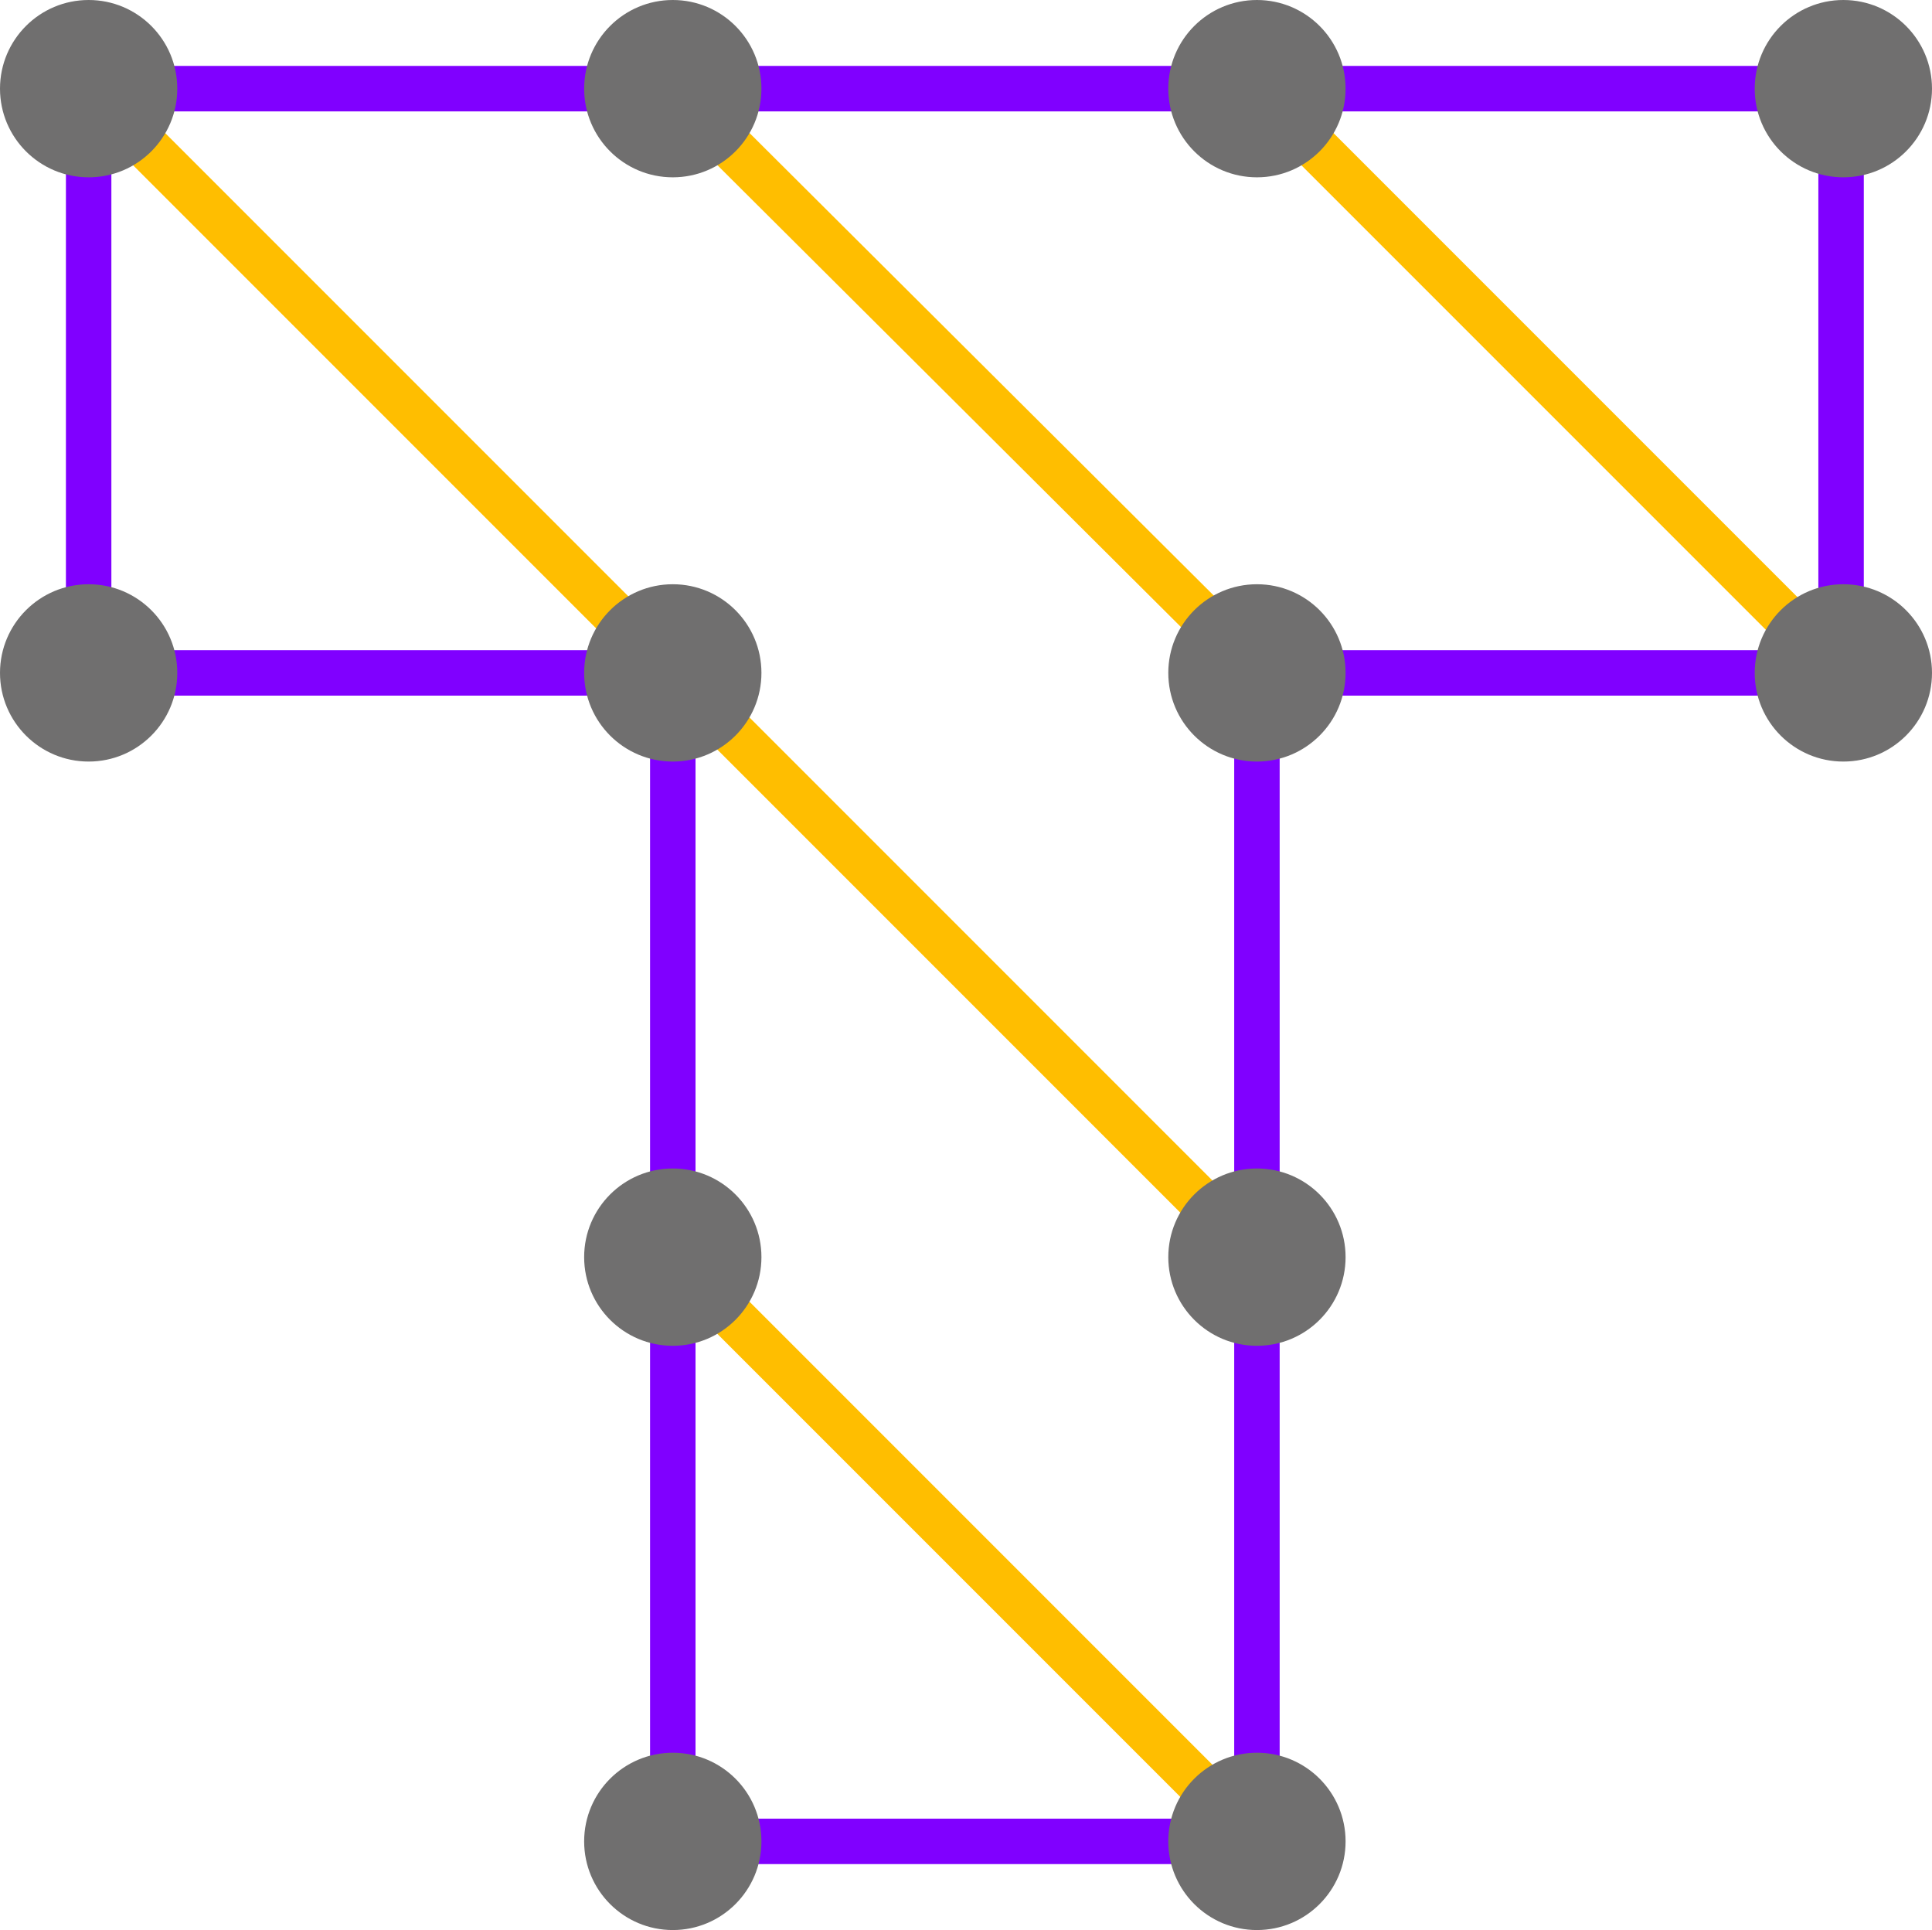 <?xml version="1.0" encoding="utf-8"?>
<!-- Generator: Adobe Illustrator 20.0.0, SVG Export Plug-In . SVG Version: 6.00 Build 0)  -->
<svg version="1.1" id="Layer_1" xmlns="http://www.w3.org/2000/svg" xmlns:xlink="http://www.w3.org/1999/xlink" x="0px" y="0px"
	 viewBox="0 0 85 84.9" style="enable-background:new 0 0 85 84.9;" xml:space="preserve">
<style type="text/css">
	.st0{fill:none;stroke:#FFBE00;stroke-width:2;stroke-linecap:round;stroke-linejoin:round;stroke-miterlimit:10;}
	.st1{fill:none;stroke:#8000FF;stroke-width:2;stroke-linecap:round;stroke-linejoin:round;stroke-miterlimit:10;}
	.st2{fill:#706F6F;}
</style>
<line class="st0" x1="29.6" y1="55.3" x2="55.3" y2="81"/>
<line class="st0" x1="55.3" y1="3.9" x2="81" y2="29.6"/>
<line class="st0" x1="29.6" y1="3.9" x2="55.5" y2="29.7"/>
<line class="st0" x1="3.9" y1="3.9" x2="55.3" y2="55.3"/>
<path class="st1" d="M3.9,3.9v25.7l25.7,0V81h25.7V29.6H81l0-25.7C81.1,3.9,7.3,3.9,3.9,3.9z"/>
<circle class="st2" cx="29.6" cy="3.9" r="3.9"/>
<circle class="st2" cx="29.6" cy="29.6" r="3.9"/>
<circle class="st2" cx="29.6" cy="55.3" r="3.9"/>
<circle class="st2" cx="55.3" cy="3.9" r="3.9"/>
<circle class="st2" cx="55.3" cy="29.6" r="3.9"/>
<circle class="st2" cx="55.3" cy="55.3" r="3.9"/>
<circle class="st2" cx="81.1" cy="3.9" r="3.9"/>
<circle class="st2" cx="81.1" cy="29.6" r="3.9"/>
<circle class="st2" cx="3.9" cy="29.6" r="3.9"/>
<circle class="st2" cx="3.9" cy="3.9" r="3.9"/>
<circle class="st2" cx="29.6" cy="81" r="3.9"/>
<circle class="st2" cx="55.3" cy="81" r="3.9"/>
</svg>
